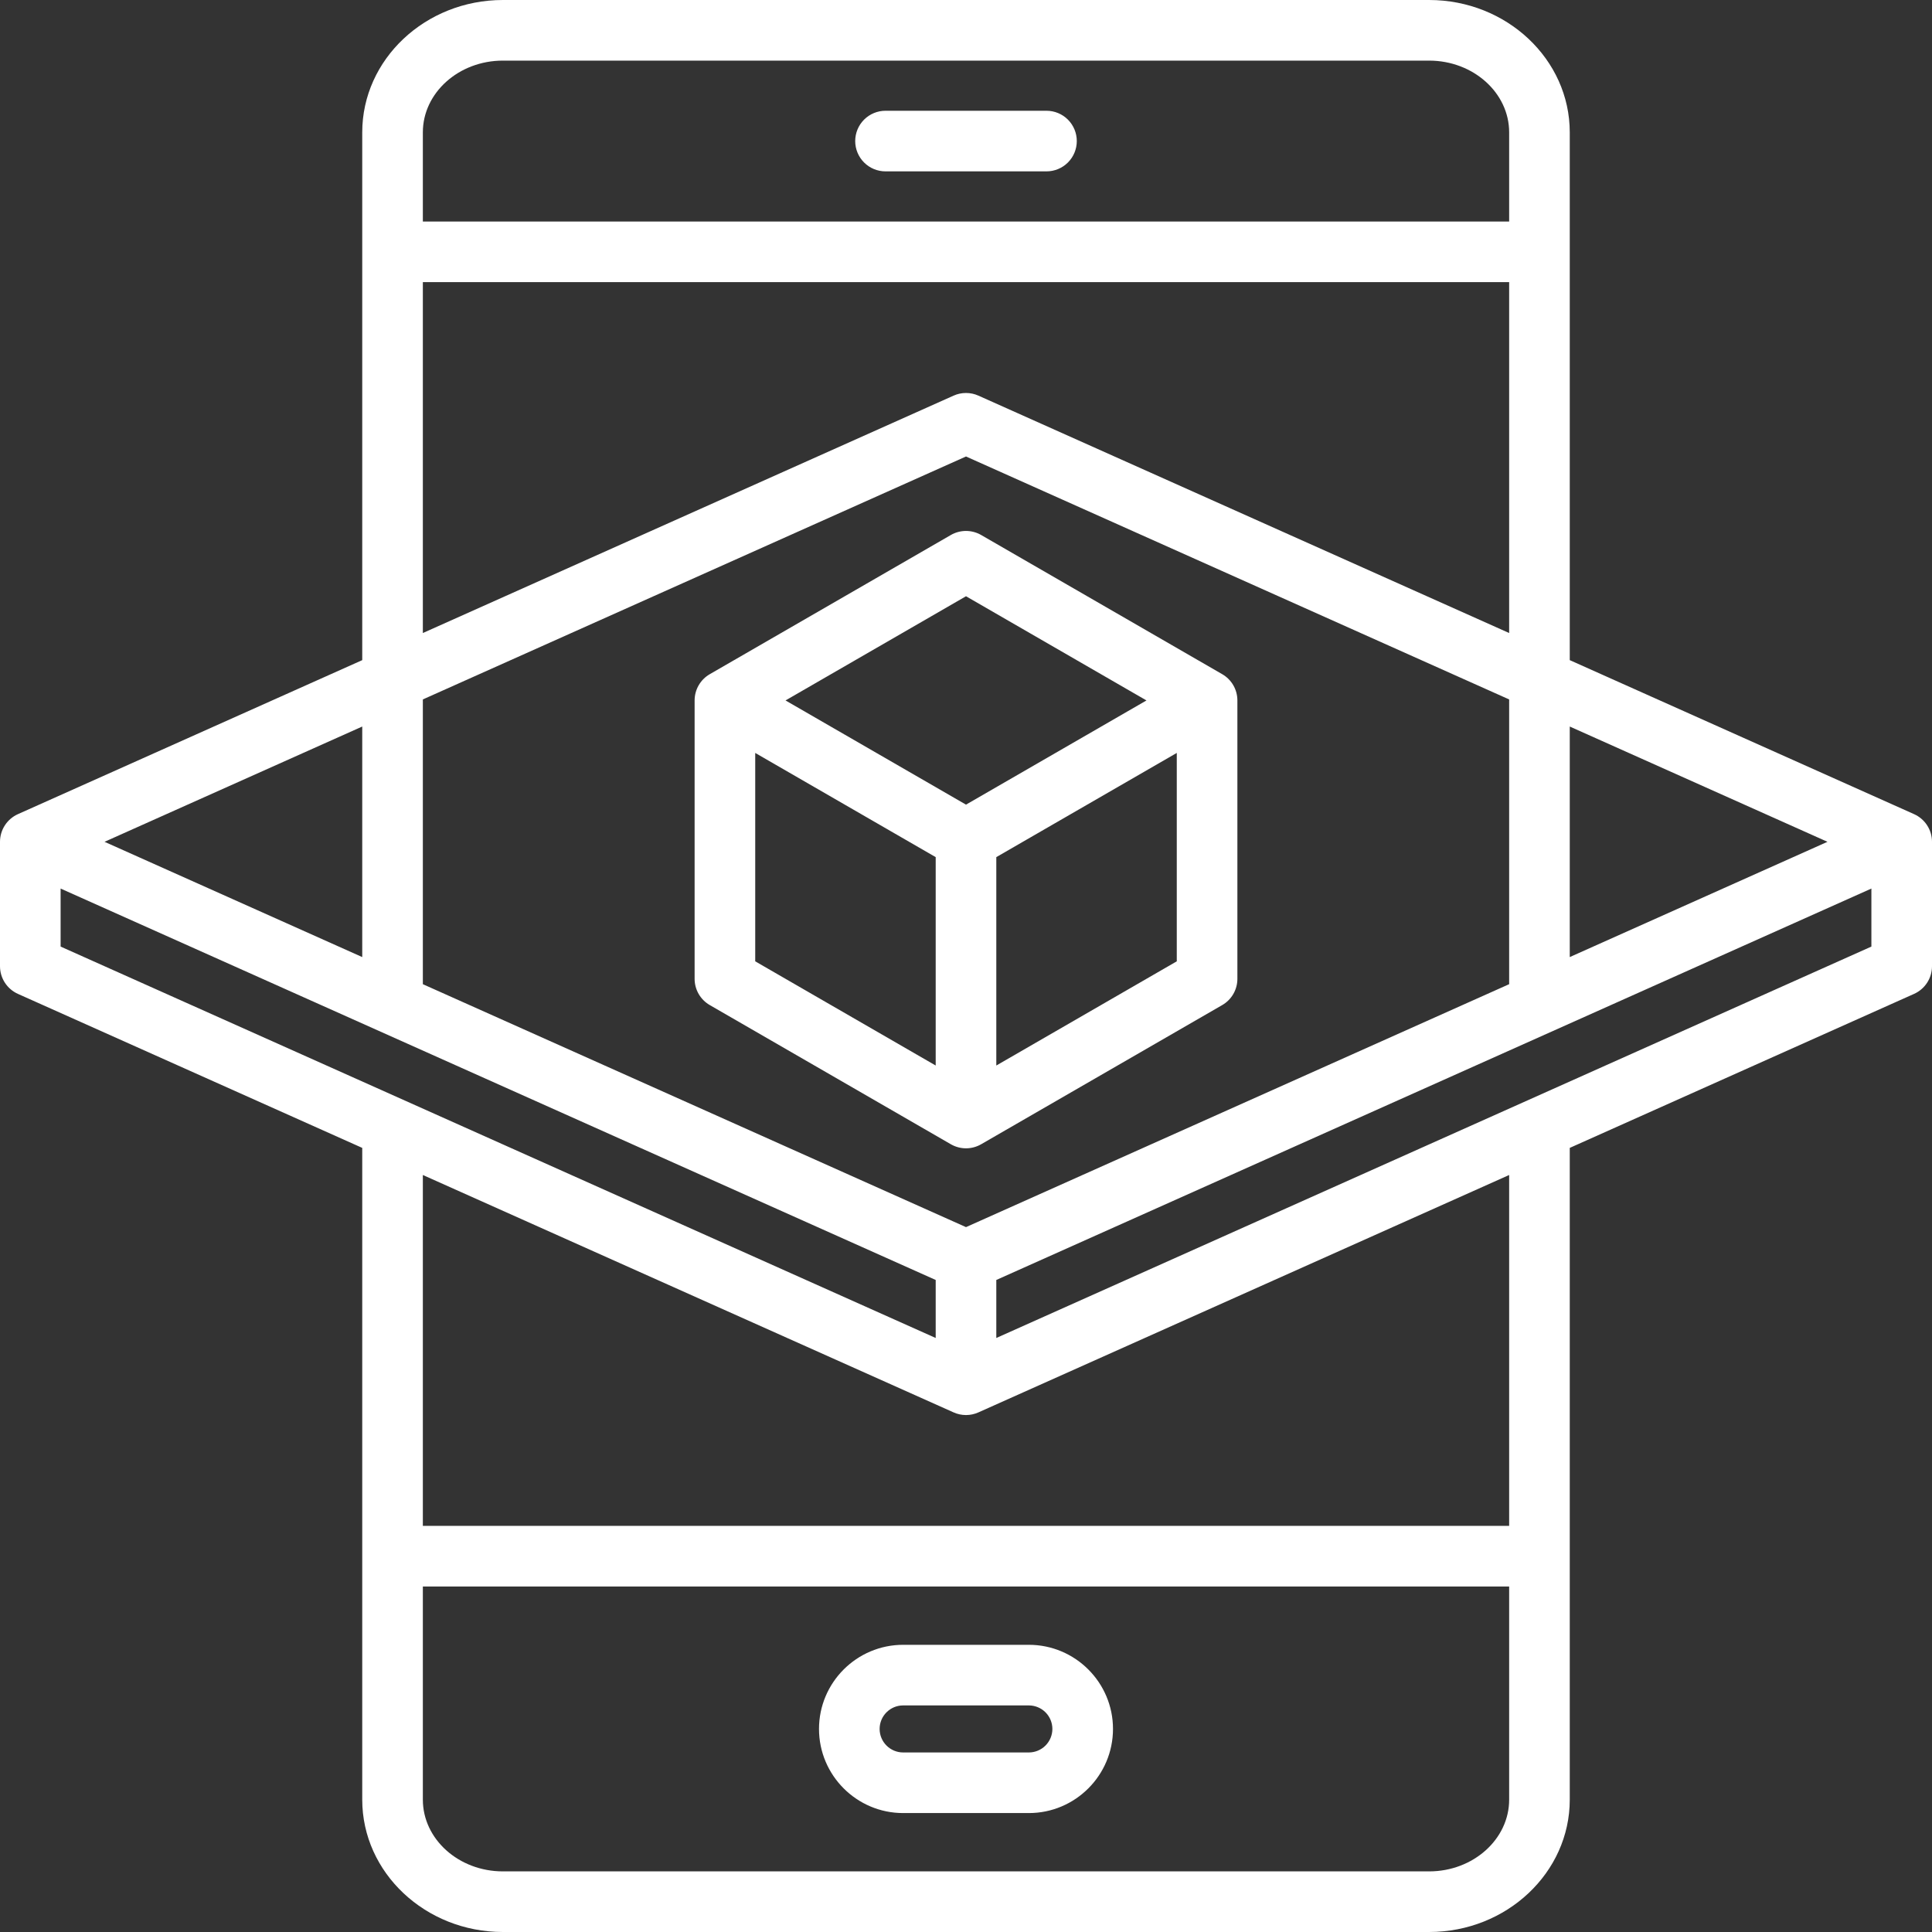 <svg width="510" height="510" viewBox="0 0 510 510" fill="none" xmlns="http://www.w3.org/2000/svg">
<rect x="0" y="0" width="510" height="510" fill="#333333" stroke="none"/>
<path d="M225.753 37.237C225.753 35.115 226.596 33.08 228.096 31.58C229.596 30.08 231.631 29.237 233.753 29.237H276.247C278.369 29.237 280.404 30.08 281.904 31.58C283.404 33.08 284.247 35.115 284.247 37.237C284.247 39.359 283.404 41.394 281.904 42.894C280.404 44.394 278.369 45.237 276.247 45.237H233.753C231.631 45.237 229.596 44.394 228.096 42.894C226.596 41.394 225.753 39.359 225.753 37.237ZM293.802 456.396C293.802 468.641 283.84 478.604 271.594 478.604H238.406C226.161 478.604 216.198 468.641 216.198 456.396C216.198 444.151 226.16 434.189 238.406 434.189H271.594C283.84 434.189 293.802 444.151 293.802 456.396ZM277.802 456.396C277.8 454.75 277.145 453.172 275.982 452.009C274.818 450.845 273.24 450.191 271.594 450.189H238.406C234.983 450.189 232.198 452.973 232.198 456.396C232.198 459.819 234.983 462.604 238.406 462.604H271.594C273.24 462.602 274.818 461.947 275.982 460.784C277.145 459.62 277.8 458.042 277.802 456.396ZM510 222.216V255.058C510 256.602 509.553 258.113 508.713 259.409C507.874 260.705 506.677 261.73 505.267 262.361L414.379 303.014V475.057C414.379 494.325 397.722 510 377.248 510H132.753C112.278 510 95.621 494.324 95.621 475.057V303.013L4.733 262.361C3.323 261.73 2.126 260.705 1.287 259.409C0.447 258.113 -9.37924e-05 256.602 1.47669e-08 255.058V222.216C-7.45267e-06 220.672 0.447 219.16 1.287 217.864C2.127 216.569 3.324 215.543 4.734 214.913L95.622 174.261V34.944C95.622 15.676 112.279 0 132.753 0H377.247C397.721 0 414.378 15.675 414.378 34.943V174.26L505.265 214.912C506.675 215.543 507.872 216.568 508.713 217.864C509.553 219.16 510 220.671 510 222.216ZM414.379 191.788V252.643L482.407 222.215L414.379 191.788ZM398.379 259.8V184.632L255 120.501L111.622 184.632V259.8L255 323.93L398.379 259.8ZM111.622 34.944V58.479H398.379V34.944C398.379 24.499 388.9 16.001 377.248 16.001H132.753C121.101 16 111.622 24.498 111.622 34.944ZM111.622 167.104L251.734 104.434C252.761 103.974 253.874 103.736 255 103.736C256.126 103.736 257.239 103.974 258.266 104.434L398.379 167.104V74.479H111.622V167.104ZM95.622 191.788L27.594 222.216L95.622 252.644V191.788ZM16 249.872L247 353.195V337.879L16 234.557V249.872ZM398.379 475.056V418.794H111.622V475.056C111.622 485.501 121.101 493.999 132.754 493.999H377.248C388.899 494 398.379 485.502 398.379 475.056ZM398.379 310.17L258.267 372.84C257.239 373.3 256.126 373.538 255 373.538C253.874 373.538 252.761 373.3 251.733 372.84L111.621 310.17V402.795H398.378V310.17H398.379ZM494 249.872V234.557L263 337.879V353.195L494 249.872ZM326.64 184.899V258.384C326.64 259.788 326.27 261.168 325.568 262.384C324.866 263.6 323.856 264.61 322.64 265.312L259 302.054C257.784 302.757 256.404 303.127 255 303.127C253.596 303.127 252.216 302.757 251 302.054L187.36 265.312C186.144 264.61 185.134 263.6 184.432 262.384C183.73 261.168 183.36 259.788 183.36 258.384V184.899C183.36 183.495 183.73 182.115 184.432 180.899C185.134 179.683 186.144 178.673 187.36 177.971L251 141.228C252.216 140.526 253.596 140.156 255 140.156C256.404 140.156 257.784 140.526 259 141.228L322.64 177.971C323.856 178.673 324.866 179.683 325.568 180.899C326.27 182.115 326.64 183.495 326.64 184.899ZM207.36 184.899L255 212.405L302.64 184.9L255 157.394L207.36 184.899ZM199.36 253.765L247 281.271V226.261L199.36 198.756V253.765ZM310.64 253.765V198.755L263 226.261V281.271L310.64 253.765Z" fill="white"/>
</svg>
